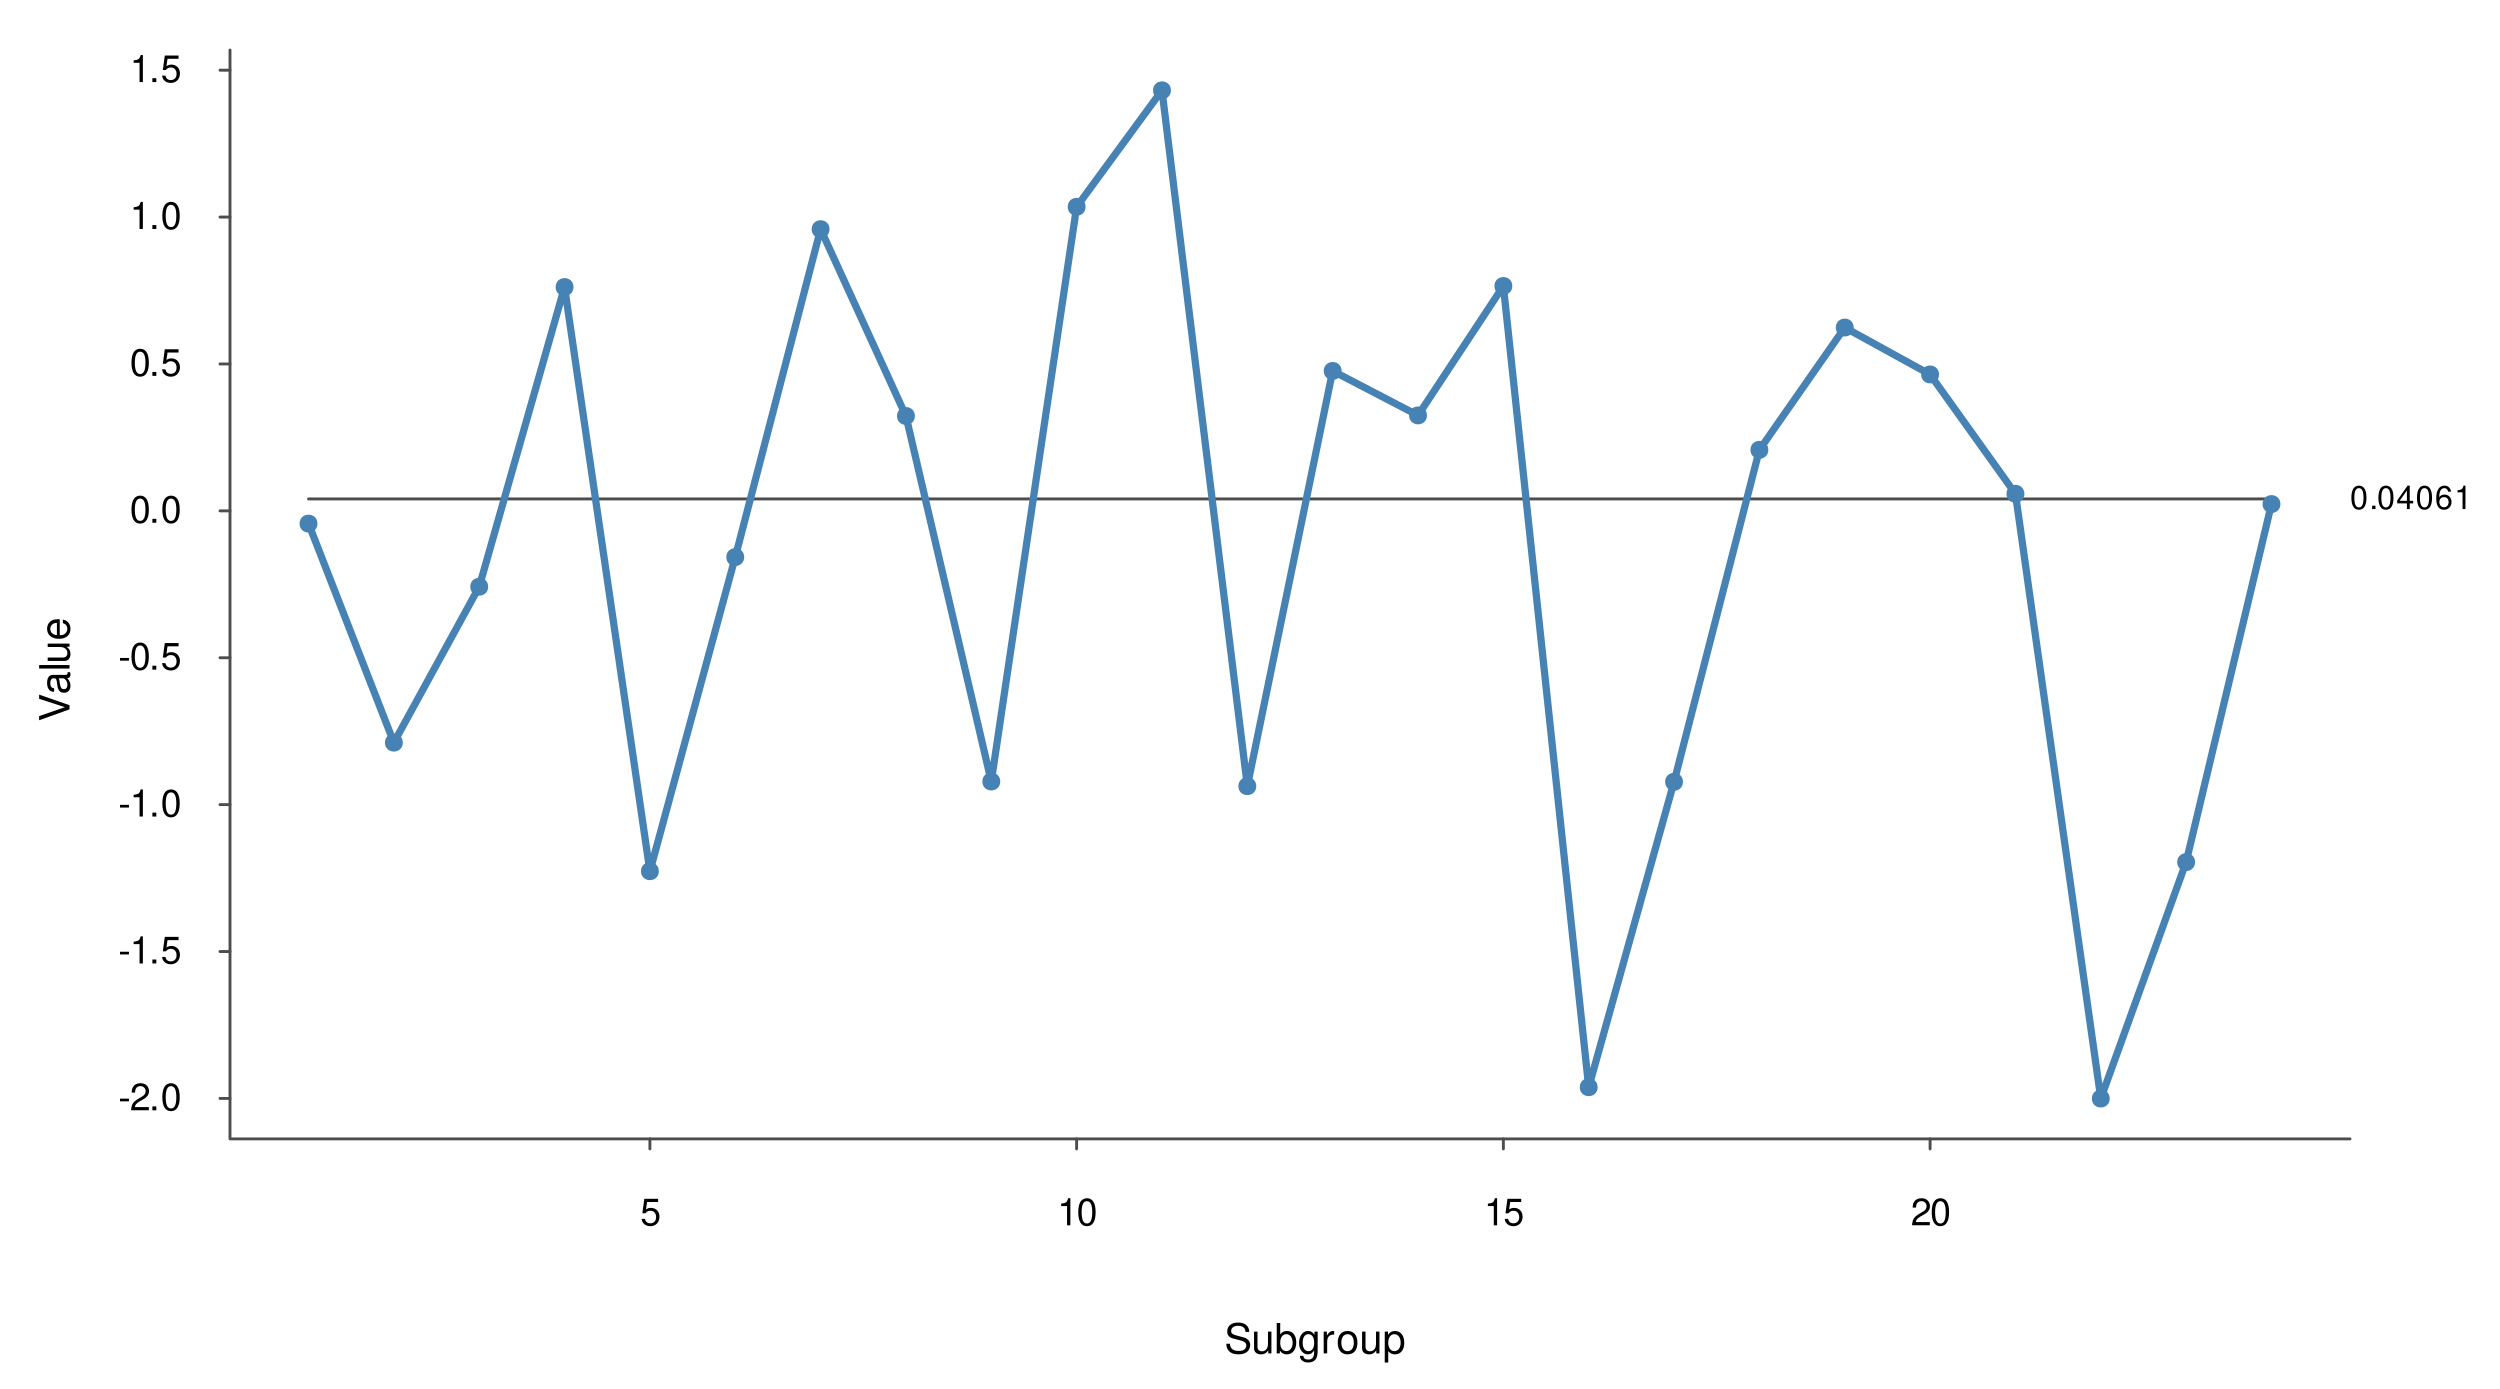 <?xml version="1.0" encoding="UTF-8"?>
<svg xmlns="http://www.w3.org/2000/svg" xmlns:xlink="http://www.w3.org/1999/xlink" width="648" height="360" viewBox="0 0 648 360">
<defs>
<g>
<g id="glyph-0-0">
<path d="M 4.625 -6.891 L 1.062 -6.891 L 0.547 -3.141 L 1.344 -3.141 C 1.734 -3.609 2.062 -3.781 2.609 -3.781 C 3.531 -3.781 4.109 -3.156 4.109 -2.125 C 4.109 -1.141 3.531 -0.531 2.609 -0.531 C 1.859 -0.531 1.406 -0.906 1.203 -1.688 L 0.344 -1.688 C 0.453 -1.125 0.547 -0.859 0.766 -0.609 C 1.141 -0.078 1.844 0.219 2.625 0.219 C 4.016 0.219 4.984 -0.781 4.984 -2.25 C 4.984 -3.609 4.078 -4.531 2.766 -4.531 C 2.281 -4.531 1.891 -4.406 1.484 -4.125 L 1.766 -6.047 L 4.625 -6.047 Z M 4.625 -6.891 "/>
</g>
<g id="glyph-0-1">
<path d="M 2.516 -5 L 2.516 0 L 3.375 0 L 3.375 -7.031 L 2.812 -7.031 C 2.5 -5.953 2.312 -5.797 0.984 -5.625 L 0.984 -5 Z M 2.516 -5 "/>
</g>
<g id="glyph-0-2">
<path d="M 2.672 -7.031 C 2.031 -7.031 1.453 -6.734 1.094 -6.266 C 0.641 -5.641 0.422 -4.703 0.422 -3.406 C 0.422 -1.031 1.203 0.219 2.672 0.219 C 4.125 0.219 4.922 -1.031 4.922 -3.344 C 4.922 -4.703 4.719 -5.625 4.25 -6.266 C 3.891 -6.75 3.328 -7.031 2.672 -7.031 Z M 2.672 -6.266 C 3.594 -6.266 4.047 -5.328 4.047 -3.422 C 4.047 -1.422 3.609 -0.484 2.656 -0.484 C 1.75 -0.484 1.297 -1.453 1.297 -3.391 C 1.297 -5.328 1.75 -6.266 2.672 -6.266 Z M 2.672 -6.266 "/>
</g>
<g id="glyph-0-3">
<path d="M 4.922 -0.844 L 1.297 -0.844 C 1.375 -1.422 1.688 -1.797 2.531 -2.312 L 3.516 -2.859 C 4.469 -3.391 4.969 -4.109 4.969 -4.969 C 4.969 -5.562 4.734 -6.109 4.328 -6.484 C 3.922 -6.859 3.406 -7.031 2.766 -7.031 C 1.891 -7.031 1.234 -6.719 0.859 -6.109 C 0.609 -5.75 0.5 -5.312 0.484 -4.594 L 1.344 -4.594 C 1.375 -5.078 1.422 -5.359 1.547 -5.594 C 1.766 -6.016 2.219 -6.281 2.734 -6.281 C 3.516 -6.281 4.094 -5.719 4.094 -4.953 C 4.094 -4.391 3.766 -3.906 3.156 -3.562 L 2.266 -3.031 C 0.828 -2.203 0.406 -1.547 0.328 -0.016 L 4.922 -0.016 Z M 4.922 -0.844 "/>
</g>
<g id="glyph-0-4">
<path d="M 2.766 -3.031 L 0.453 -3.031 L 0.453 -2.328 L 2.766 -2.328 Z M 2.766 -3.031 "/>
</g>
<g id="glyph-0-5">
<path d="M 1.859 -1.016 L 0.844 -1.016 L 0.844 0 L 1.859 0 Z M 1.859 -1.016 "/>
</g>
<g id="glyph-1-0">
<path d="M 2.312 -6.078 C 1.75 -6.078 1.25 -5.828 0.938 -5.406 C 0.562 -4.875 0.359 -4.062 0.359 -2.938 C 0.359 -0.891 1.031 0.188 2.312 0.188 C 3.578 0.188 4.266 -0.891 4.266 -2.891 C 4.266 -4.062 4.078 -4.859 3.688 -5.406 C 3.375 -5.828 2.875 -6.078 2.312 -6.078 Z M 2.312 -5.422 C 3.109 -5.422 3.5 -4.609 3.5 -2.953 C 3.5 -1.234 3.125 -0.422 2.297 -0.422 C 1.516 -0.422 1.125 -1.266 1.125 -2.938 C 1.125 -4.609 1.516 -5.422 2.312 -5.422 Z M 2.312 -5.422 "/>
</g>
<g id="glyph-1-1">
<path d="M 1.609 -0.875 L 0.734 -0.875 L 0.734 0 L 1.609 0 Z M 1.609 -0.875 "/>
</g>
<g id="glyph-1-2">
<path d="M 2.75 -1.469 L 2.75 0 L 3.484 0 L 3.484 -1.469 L 4.375 -1.469 L 4.375 -2.141 L 3.484 -2.141 L 3.484 -6.078 L 2.938 -6.078 L 0.234 -2.25 L 0.234 -1.469 Z M 2.75 -2.141 L 0.875 -2.141 L 2.75 -4.812 Z M 2.75 -2.141 "/>
</g>
<g id="glyph-1-3">
<path d="M 4.188 -4.5 C 4.047 -5.484 3.406 -6.078 2.5 -6.078 C 1.844 -6.078 1.25 -5.766 0.906 -5.219 C 0.516 -4.609 0.359 -3.875 0.359 -2.781 C 0.359 -1.75 0.5 -1.094 0.859 -0.562 C 1.188 -0.062 1.703 0.188 2.359 0.188 C 3.5 0.188 4.312 -0.656 4.312 -1.844 C 4.312 -2.953 3.562 -3.75 2.484 -3.75 C 1.906 -3.75 1.438 -3.531 1.125 -3.078 C 1.125 -4.594 1.594 -5.422 2.453 -5.422 C 2.969 -5.422 3.328 -5.078 3.453 -4.5 Z M 2.391 -3.094 C 3.109 -3.094 3.562 -2.594 3.562 -1.781 C 3.562 -1.016 3.047 -0.469 2.375 -0.469 C 1.688 -0.469 1.156 -1.047 1.156 -1.812 C 1.156 -2.578 1.672 -3.094 2.391 -3.094 Z M 2.391 -3.094 "/>
</g>
<g id="glyph-1-4">
<path d="M 2.172 -4.328 L 2.172 0 L 2.922 0 L 2.922 -6.078 L 2.422 -6.078 C 2.172 -5.141 2 -5.016 0.859 -4.859 L 0.859 -4.328 Z M 2.172 -4.328 "/>
</g>
<g id="glyph-2-0">
<path d="M 6.438 -5.562 C 6.438 -6.094 6.406 -6.25 6.234 -6.625 C 5.797 -7.531 4.875 -8 3.547 -8 C 1.828 -8 0.75 -7.109 0.75 -5.688 C 0.75 -4.734 1.266 -4.125 2.297 -3.859 L 4.25 -3.344 C 5.266 -3.078 5.703 -2.672 5.703 -2.062 C 5.703 -1.641 5.469 -1.203 5.141 -0.969 C 4.828 -0.75 4.328 -0.641 3.688 -0.641 C 2.828 -0.641 2.25 -0.844 1.875 -1.297 C 1.594 -1.641 1.453 -2.016 1.469 -2.5 L 0.516 -2.5 C 0.531 -1.781 0.672 -1.312 0.984 -0.875 C 1.516 -0.125 2.422 0.25 3.625 0.25 C 4.562 0.25 5.328 0.031 5.844 -0.359 C 6.375 -0.781 6.703 -1.484 6.703 -2.156 C 6.703 -3.125 6.094 -3.844 5.031 -4.141 L 3.062 -4.672 C 2.109 -4.922 1.766 -5.219 1.766 -5.828 C 1.766 -6.625 2.469 -7.156 3.516 -7.156 C 4.766 -7.156 5.469 -6.594 5.484 -5.562 Z M 6.438 -5.562 "/>
</g>
<g id="glyph-2-1">
<path d="M 5.203 0 L 5.203 -5.656 L 4.312 -5.656 L 4.312 -2.453 C 4.312 -1.297 3.703 -0.547 2.766 -0.547 C 2.047 -0.547 1.594 -0.969 1.594 -1.656 L 1.594 -5.656 L 0.703 -5.656 L 0.703 -1.297 C 0.703 -0.359 1.406 0.25 2.5 0.25 C 3.344 0.25 3.859 -0.047 4.391 -0.781 L 4.391 0 Z M 5.203 0 "/>
</g>
<g id="glyph-2-2">
<path d="M 0.578 -7.875 L 0.578 0 L 1.391 0 L 1.391 -0.719 C 1.828 -0.062 2.391 0.25 3.188 0.25 C 4.672 0.25 5.641 -0.969 5.641 -2.844 C 5.641 -4.688 4.734 -5.812 3.234 -5.812 C 2.453 -5.812 1.906 -5.531 1.484 -4.891 L 1.484 -7.875 Z M 3.062 -4.984 C 4.062 -4.984 4.703 -4.109 4.703 -2.75 C 4.703 -1.469 4.031 -0.594 3.062 -0.594 C 2.094 -0.594 1.484 -1.453 1.484 -2.781 C 1.484 -4.109 2.094 -4.984 3.062 -4.984 Z M 3.062 -4.984 "/>
</g>
<g id="glyph-2-3">
<path d="M 4.359 -5.656 L 4.359 -4.844 C 3.906 -5.516 3.406 -5.812 2.703 -5.812 C 1.328 -5.812 0.375 -4.547 0.375 -2.734 C 0.375 -1.781 0.609 -1.094 1.094 -0.516 C 1.516 -0.016 2.047 0.25 2.641 0.25 C 3.312 0.25 3.797 -0.047 4.281 -0.766 L 4.281 -0.469 C 4.281 1.031 3.859 1.594 2.734 1.594 C 1.969 1.594 1.562 1.297 1.484 0.641 L 0.562 0.641 C 0.641 1.688 1.484 2.359 2.703 2.359 C 3.547 2.359 4.234 2.078 4.594 1.625 C 5.031 1.094 5.188 0.406 5.188 -0.922 L 5.188 -5.656 Z M 2.781 -4.984 C 3.734 -4.984 4.281 -4.188 4.281 -2.75 C 4.281 -1.375 3.719 -0.578 2.781 -0.578 C 1.859 -0.578 1.312 -1.391 1.312 -2.781 C 1.312 -4.172 1.859 -4.984 2.781 -4.984 Z M 2.781 -4.984 "/>
</g>
<g id="glyph-2-4">
<path d="M 0.75 -5.656 L 0.75 0 L 1.656 0 L 1.656 -2.938 C 1.656 -4.297 2.219 -4.906 3.469 -4.875 L 3.469 -5.781 C 3.312 -5.812 3.234 -5.812 3.125 -5.812 C 2.531 -5.812 2.094 -5.469 1.578 -4.625 L 1.578 -5.656 Z M 0.75 -5.656 "/>
</g>
<g id="glyph-2-5">
<path d="M 2.938 -5.812 C 1.344 -5.812 0.391 -4.688 0.391 -2.781 C 0.391 -0.875 1.344 0.25 2.953 0.25 C 4.547 0.25 5.5 -0.891 5.5 -2.75 C 5.5 -4.703 4.578 -5.812 2.938 -5.812 Z M 2.953 -4.984 C 3.969 -4.984 4.562 -4.156 4.562 -2.75 C 4.562 -1.422 3.938 -0.578 2.953 -0.578 C 1.938 -0.578 1.328 -1.422 1.328 -2.781 C 1.328 -4.156 1.938 -4.984 2.953 -4.984 Z M 2.953 -4.984 "/>
</g>
<g id="glyph-2-6">
<path d="M 0.578 2.359 L 1.484 2.359 L 1.484 -0.594 C 1.969 -0.016 2.5 0.25 3.234 0.25 C 4.703 0.25 5.641 -0.922 5.641 -2.734 C 5.641 -4.625 4.719 -5.812 3.219 -5.812 C 2.453 -5.812 1.828 -5.469 1.422 -4.797 L 1.422 -5.656 L 0.578 -5.656 Z M 3.062 -4.984 C 4.062 -4.984 4.703 -4.109 4.703 -2.75 C 4.703 -1.469 4.047 -0.594 3.062 -0.594 C 2.109 -0.594 1.484 -1.453 1.484 -2.781 C 1.484 -4.109 2.109 -4.984 3.062 -4.984 Z M 3.062 -4.984 "/>
</g>
<g id="glyph-3-0">
<path d="M 0 -4.234 L -7.875 -6.969 L -7.875 -5.891 L -1.203 -3.719 L -7.875 -1.406 L -7.875 -0.328 L 0 -3.156 Z M 0 -4.234 "/>
</g>
<g id="glyph-3-1">
<path d="M -0.531 -5.781 C -0.5 -5.672 -0.5 -5.641 -0.5 -5.578 C -0.5 -5.266 -0.672 -5.094 -0.953 -5.094 L -4.281 -5.094 C -5.281 -5.094 -5.812 -4.359 -5.812 -2.969 C -5.812 -2.141 -5.578 -1.484 -5.156 -1.094 C -4.875 -0.828 -4.547 -0.719 -3.984 -0.703 L -3.984 -1.609 C -4.672 -1.688 -4.984 -2.094 -4.984 -2.938 C -4.984 -3.75 -4.688 -4.203 -4.141 -4.203 L -3.906 -4.203 C -3.516 -4.188 -3.375 -4 -3.281 -3.266 C -3.125 -1.984 -3.078 -1.797 -2.938 -1.453 C -2.656 -0.781 -2.156 -0.453 -1.422 -0.453 C -0.406 -0.453 0.25 -1.172 0.25 -2.312 C 0.25 -3.016 0 -3.594 -0.578 -4.234 C 0 -4.297 0.25 -4.578 0.25 -5.156 C 0.25 -5.359 0.234 -5.469 0.156 -5.781 Z M -1.781 -4.203 C -1.484 -4.203 -1.297 -4.109 -1.047 -3.844 C -0.719 -3.484 -0.547 -3.031 -0.547 -2.5 C -0.547 -1.797 -0.875 -1.391 -1.453 -1.391 C -2.047 -1.391 -2.344 -1.781 -2.484 -2.75 C -2.609 -3.719 -2.656 -3.891 -2.797 -4.203 Z M -1.781 -4.203 "/>
</g>
<g id="glyph-3-2">
<path d="M -7.875 -1.641 L -7.875 -0.734 L 0 -0.734 L 0 -1.641 Z M -7.875 -1.641 "/>
</g>
<g id="glyph-3-3">
<path d="M 0 -5.203 L -5.656 -5.203 L -5.656 -4.312 L -2.453 -4.312 C -1.297 -4.312 -0.547 -3.703 -0.547 -2.766 C -0.547 -2.047 -0.969 -1.594 -1.656 -1.594 L -5.656 -1.594 L -5.656 -0.703 L -1.297 -0.703 C -0.359 -0.703 0.25 -1.406 0.25 -2.5 C 0.25 -3.344 -0.047 -3.859 -0.781 -4.391 L 0 -4.391 Z M 0 -5.203 "/>
</g>
<g id="glyph-3-4">
<path d="M -2.531 -5.531 C -3.391 -5.531 -3.906 -5.469 -4.328 -5.312 C -5.266 -4.938 -5.812 -4.078 -5.812 -3.016 C -5.812 -1.453 -4.625 -0.438 -2.75 -0.438 C -0.891 -0.438 0.25 -1.406 0.25 -3 C 0.25 -4.297 -0.484 -5.188 -1.719 -5.422 L -1.719 -4.516 C -0.969 -4.266 -0.578 -3.75 -0.578 -3.031 C -0.578 -2.469 -0.844 -1.969 -1.312 -1.672 C -1.641 -1.453 -1.969 -1.375 -2.531 -1.375 Z M -3.266 -1.391 C -4.312 -1.469 -4.984 -2.109 -4.984 -3.016 C -4.984 -3.938 -4.281 -4.562 -3.266 -4.562 Z M -3.266 -1.391 "/>
</g>
</g>
</defs>
<rect x="-64.8" y="-36" width="777.6" height="432" fill="rgb(100%, 100%, 100%)" fill-opacity="1"/>
<path fill="none" stroke-width="0.75" stroke-linecap="round" stroke-linejoin="round" stroke="rgb(30.196%, 30.196%, 30.196%)" stroke-opacity="1" stroke-miterlimit="10" d="M 59.617 12.961 L 59.617 295.199 L 609.121 295.199 "/>
<path fill="none" stroke-width="0.75" stroke-linecap="round" stroke-linejoin="round" stroke="rgb(30.196%, 30.196%, 30.196%)" stroke-opacity="1" stroke-miterlimit="10" d="M 168.453 295.199 L 168.453 297.793 "/>
<path fill="none" stroke-width="0.75" stroke-linecap="round" stroke-linejoin="round" stroke="rgb(30.196%, 30.196%, 30.196%)" stroke-opacity="1" stroke-miterlimit="10" d="M 279.062 295.199 L 279.062 297.793 "/>
<path fill="none" stroke-width="0.75" stroke-linecap="round" stroke-linejoin="round" stroke="rgb(30.196%, 30.196%, 30.196%)" stroke-opacity="1" stroke-miterlimit="10" d="M 389.672 295.199 L 389.672 297.793 "/>
<path fill="none" stroke-width="0.75" stroke-linecap="round" stroke-linejoin="round" stroke="rgb(30.196%, 30.196%, 30.196%)" stroke-opacity="1" stroke-miterlimit="10" d="M 500.281 295.199 L 500.281 297.793 "/>
<g fill="rgb(0%, 0%, 0%)" fill-opacity="1">
<use xlink:href="#glyph-0-0" x="165.953" y="317.612"/>
</g>
<g fill="rgb(0%, 0%, 0%)" fill-opacity="1">
<use xlink:href="#glyph-0-1" x="274.062" y="317.612"/>
<use xlink:href="#glyph-0-2" x="279.062" y="317.612"/>
</g>
<g fill="rgb(0%, 0%, 0%)" fill-opacity="1">
<use xlink:href="#glyph-0-1" x="384.672" y="317.612"/>
<use xlink:href="#glyph-0-0" x="389.672" y="317.612"/>
</g>
<g fill="rgb(0%, 0%, 0%)" fill-opacity="1">
<use xlink:href="#glyph-0-3" x="495.281" y="317.612"/>
<use xlink:href="#glyph-0-2" x="500.281" y="317.612"/>
</g>
<path fill="none" stroke-width="0.75" stroke-linecap="round" stroke-linejoin="round" stroke="rgb(30.196%, 30.196%, 30.196%)" stroke-opacity="1" stroke-miterlimit="10" d="M 59.617 284.711 L 57.023 284.711 "/>
<path fill="none" stroke-width="0.75" stroke-linecap="round" stroke-linejoin="round" stroke="rgb(30.196%, 30.196%, 30.196%)" stroke-opacity="1" stroke-miterlimit="10" d="M 59.617 246.637 L 57.023 246.637 "/>
<path fill="none" stroke-width="0.75" stroke-linecap="round" stroke-linejoin="round" stroke="rgb(30.196%, 30.196%, 30.196%)" stroke-opacity="1" stroke-miterlimit="10" d="M 59.617 208.562 L 57.023 208.562 "/>
<path fill="none" stroke-width="0.75" stroke-linecap="round" stroke-linejoin="round" stroke="rgb(30.196%, 30.196%, 30.196%)" stroke-opacity="1" stroke-miterlimit="10" d="M 59.617 170.488 L 57.023 170.488 "/>
<path fill="none" stroke-width="0.75" stroke-linecap="round" stroke-linejoin="round" stroke="rgb(30.196%, 30.196%, 30.196%)" stroke-opacity="1" stroke-miterlimit="10" d="M 59.617 132.414 L 57.023 132.414 "/>
<path fill="none" stroke-width="0.75" stroke-linecap="round" stroke-linejoin="round" stroke="rgb(30.196%, 30.196%, 30.196%)" stroke-opacity="1" stroke-miterlimit="10" d="M 59.617 94.34 L 57.023 94.34 "/>
<path fill="none" stroke-width="0.75" stroke-linecap="round" stroke-linejoin="round" stroke="rgb(30.196%, 30.196%, 30.196%)" stroke-opacity="1" stroke-miterlimit="10" d="M 59.617 56.266 L 57.023 56.266 "/>
<path fill="none" stroke-width="0.75" stroke-linecap="round" stroke-linejoin="round" stroke="rgb(30.196%, 30.196%, 30.196%)" stroke-opacity="1" stroke-miterlimit="10" d="M 59.617 18.195 L 57.023 18.195 "/>
<g fill="rgb(0%, 0%, 0%)" fill-opacity="1">
<use xlink:href="#glyph-0-4" x="30.656" y="287.796"/>
<use xlink:href="#glyph-0-3" x="33.656" y="287.796"/>
<use xlink:href="#glyph-0-5" x="38.656" y="287.796"/>
<use xlink:href="#glyph-0-2" x="41.656" y="287.796"/>
</g>
<g fill="rgb(0%, 0%, 0%)" fill-opacity="1">
<use xlink:href="#glyph-0-4" x="30.656" y="249.722"/>
<use xlink:href="#glyph-0-1" x="33.656" y="249.722"/>
<use xlink:href="#glyph-0-5" x="38.656" y="249.722"/>
<use xlink:href="#glyph-0-0" x="41.656" y="249.722"/>
</g>
<g fill="rgb(0%, 0%, 0%)" fill-opacity="1">
<use xlink:href="#glyph-0-4" x="30.656" y="211.647"/>
<use xlink:href="#glyph-0-1" x="33.656" y="211.647"/>
<use xlink:href="#glyph-0-5" x="38.656" y="211.647"/>
<use xlink:href="#glyph-0-2" x="41.656" y="211.647"/>
</g>
<g fill="rgb(0%, 0%, 0%)" fill-opacity="1">
<use xlink:href="#glyph-0-4" x="30.656" y="173.573"/>
<use xlink:href="#glyph-0-2" x="33.656" y="173.573"/>
<use xlink:href="#glyph-0-5" x="38.656" y="173.573"/>
<use xlink:href="#glyph-0-0" x="41.656" y="173.573"/>
</g>
<g fill="rgb(0%, 0%, 0%)" fill-opacity="1">
<use xlink:href="#glyph-0-2" x="33.656" y="135.499"/>
<use xlink:href="#glyph-0-5" x="38.656" y="135.499"/>
<use xlink:href="#glyph-0-2" x="41.656" y="135.499"/>
</g>
<g fill="rgb(0%, 0%, 0%)" fill-opacity="1">
<use xlink:href="#glyph-0-2" x="33.656" y="97.425"/>
<use xlink:href="#glyph-0-5" x="38.656" y="97.425"/>
<use xlink:href="#glyph-0-0" x="41.656" y="97.425"/>
</g>
<g fill="rgb(0%, 0%, 0%)" fill-opacity="1">
<use xlink:href="#glyph-0-1" x="33.656" y="59.351"/>
<use xlink:href="#glyph-0-5" x="38.656" y="59.351"/>
<use xlink:href="#glyph-0-2" x="41.656" y="59.351"/>
</g>
<g fill="rgb(0%, 0%, 0%)" fill-opacity="1">
<use xlink:href="#glyph-0-1" x="33.656" y="21.28"/>
<use xlink:href="#glyph-0-5" x="38.656" y="21.28"/>
<use xlink:href="#glyph-0-0" x="41.656" y="21.28"/>
</g>
<path fill="none" stroke-width="0.75" stroke-linecap="round" stroke-linejoin="round" stroke="rgb(30.196%, 30.196%, 30.196%)" stroke-opacity="1" stroke-miterlimit="10" d="M 79.969 129.324 L 588.77 129.324 "/>
<path fill="none" stroke-width="1.875" stroke-linecap="round" stroke-linejoin="round" stroke="rgb(27.451%, 50.98%, 70.588%)" stroke-opacity="1" stroke-miterlimit="10" d="M 79.969 135.715 L 102.09 192.488 L 124.211 152.082 L 146.332 74.402 L 168.453 225.816 L 190.578 144.402 L 212.699 59.402 L 234.82 107.824 L 256.941 202.566 L 279.062 53.602 L 301.184 23.414 L 323.309 203.773 L 345.43 96.148 L 367.551 107.672 L 389.672 74.129 L 411.793 281.805 L 433.914 202.641 L 456.039 116.594 L 478.16 84.898 L 500.281 97.059 L 522.402 127.992 L 544.523 284.746 L 566.645 223.457 L 588.77 130.652 "/>
<path fill-rule="nonzero" fill="rgb(27.451%, 50.98%, 70.588%)" fill-opacity="1" stroke-width="0.75" stroke-linecap="round" stroke-linejoin="round" stroke="rgb(27.451%, 50.98%, 70.588%)" stroke-opacity="1" stroke-miterlimit="10" d="M 81.91 135.715 C 81.91 138.309 78.023 138.309 78.023 135.715 C 78.023 133.125 81.91 133.125 81.91 135.715 "/>
<path fill-rule="nonzero" fill="rgb(27.451%, 50.98%, 70.588%)" fill-opacity="1" stroke-width="0.75" stroke-linecap="round" stroke-linejoin="round" stroke="rgb(27.451%, 50.98%, 70.588%)" stroke-opacity="1" stroke-miterlimit="10" d="M 104.035 192.488 C 104.035 195.082 100.145 195.082 100.145 192.488 C 100.145 189.898 104.035 189.898 104.035 192.488 "/>
<path fill-rule="nonzero" fill="rgb(27.451%, 50.98%, 70.588%)" fill-opacity="1" stroke-width="0.75" stroke-linecap="round" stroke-linejoin="round" stroke="rgb(27.451%, 50.98%, 70.588%)" stroke-opacity="1" stroke-miterlimit="10" d="M 126.156 152.082 C 126.156 154.672 122.266 154.672 122.266 152.082 C 122.266 149.488 126.156 149.488 126.156 152.082 "/>
<path fill-rule="nonzero" fill="rgb(27.451%, 50.98%, 70.588%)" fill-opacity="1" stroke-width="0.75" stroke-linecap="round" stroke-linejoin="round" stroke="rgb(27.451%, 50.98%, 70.588%)" stroke-opacity="1" stroke-miterlimit="10" d="M 148.277 74.402 C 148.277 76.996 144.391 76.996 144.391 74.402 C 144.391 71.812 148.277 71.812 148.277 74.402 "/>
<path fill-rule="nonzero" fill="rgb(27.451%, 50.98%, 70.588%)" fill-opacity="1" stroke-width="0.75" stroke-linecap="round" stroke-linejoin="round" stroke="rgb(27.451%, 50.98%, 70.588%)" stroke-opacity="1" stroke-miterlimit="10" d="M 170.398 225.816 C 170.398 228.41 166.512 228.41 166.512 225.816 C 166.512 223.227 170.398 223.227 170.398 225.816 "/>
<path fill-rule="nonzero" fill="rgb(27.451%, 50.98%, 70.588%)" fill-opacity="1" stroke-width="0.75" stroke-linecap="round" stroke-linejoin="round" stroke="rgb(27.451%, 50.98%, 70.588%)" stroke-opacity="1" stroke-miterlimit="10" d="M 192.52 144.402 C 192.52 146.992 188.633 146.992 188.633 144.402 C 188.633 141.809 192.52 141.809 192.52 144.402 "/>
<path fill-rule="nonzero" fill="rgb(27.451%, 50.98%, 70.588%)" fill-opacity="1" stroke-width="0.75" stroke-linecap="round" stroke-linejoin="round" stroke="rgb(27.451%, 50.98%, 70.588%)" stroke-opacity="1" stroke-miterlimit="10" d="M 214.641 59.402 C 214.641 61.996 210.754 61.996 210.754 59.402 C 210.754 56.812 214.641 56.812 214.641 59.402 "/>
<path fill-rule="nonzero" fill="rgb(27.451%, 50.98%, 70.588%)" fill-opacity="1" stroke-width="0.75" stroke-linecap="round" stroke-linejoin="round" stroke="rgb(27.451%, 50.98%, 70.588%)" stroke-opacity="1" stroke-miterlimit="10" d="M 236.766 107.824 C 236.766 110.418 232.875 110.418 232.875 107.824 C 232.875 105.23 236.766 105.23 236.766 107.824 "/>
<path fill-rule="nonzero" fill="rgb(27.451%, 50.98%, 70.588%)" fill-opacity="1" stroke-width="0.75" stroke-linecap="round" stroke-linejoin="round" stroke="rgb(27.451%, 50.98%, 70.588%)" stroke-opacity="1" stroke-miterlimit="10" d="M 258.887 202.566 C 258.887 205.156 254.996 205.156 254.996 202.566 C 254.996 199.973 258.887 199.973 258.887 202.566 "/>
<path fill-rule="nonzero" fill="rgb(27.451%, 50.98%, 70.588%)" fill-opacity="1" stroke-width="0.75" stroke-linecap="round" stroke-linejoin="round" stroke="rgb(27.451%, 50.98%, 70.588%)" stroke-opacity="1" stroke-miterlimit="10" d="M 281.008 53.602 C 281.008 56.195 277.121 56.195 277.121 53.602 C 277.121 51.012 281.008 51.012 281.008 53.602 "/>
<path fill-rule="nonzero" fill="rgb(27.451%, 50.98%, 70.588%)" fill-opacity="1" stroke-width="0.75" stroke-linecap="round" stroke-linejoin="round" stroke="rgb(27.451%, 50.98%, 70.588%)" stroke-opacity="1" stroke-miterlimit="10" d="M 303.129 23.414 C 303.129 26.004 299.242 26.004 299.242 23.414 C 299.242 20.82 303.129 20.82 303.129 23.414 "/>
<path fill-rule="nonzero" fill="rgb(27.451%, 50.98%, 70.588%)" fill-opacity="1" stroke-width="0.75" stroke-linecap="round" stroke-linejoin="round" stroke="rgb(27.451%, 50.98%, 70.588%)" stroke-opacity="1" stroke-miterlimit="10" d="M 325.25 203.773 C 325.25 206.363 321.363 206.363 321.363 203.773 C 321.363 201.18 325.25 201.18 325.25 203.773 "/>
<path fill-rule="nonzero" fill="rgb(27.451%, 50.98%, 70.588%)" fill-opacity="1" stroke-width="0.75" stroke-linecap="round" stroke-linejoin="round" stroke="rgb(27.451%, 50.98%, 70.588%)" stroke-opacity="1" stroke-miterlimit="10" d="M 347.371 96.148 C 347.371 98.742 343.484 98.742 343.484 96.148 C 343.484 93.559 347.371 93.559 347.371 96.148 "/>
<path fill-rule="nonzero" fill="rgb(27.451%, 50.98%, 70.588%)" fill-opacity="1" stroke-width="0.75" stroke-linecap="round" stroke-linejoin="round" stroke="rgb(27.451%, 50.98%, 70.588%)" stroke-opacity="1" stroke-miterlimit="10" d="M 369.496 107.672 C 369.496 110.266 365.605 110.266 365.605 107.672 C 365.605 105.082 369.496 105.082 369.496 107.672 "/>
<path fill-rule="nonzero" fill="rgb(27.451%, 50.98%, 70.588%)" fill-opacity="1" stroke-width="0.75" stroke-linecap="round" stroke-linejoin="round" stroke="rgb(27.451%, 50.98%, 70.588%)" stroke-opacity="1" stroke-miterlimit="10" d="M 391.617 74.129 C 391.617 76.723 387.727 76.723 387.727 74.129 C 387.727 71.539 391.617 71.539 391.617 74.129 "/>
<path fill-rule="nonzero" fill="rgb(27.451%, 50.98%, 70.588%)" fill-opacity="1" stroke-width="0.75" stroke-linecap="round" stroke-linejoin="round" stroke="rgb(27.451%, 50.98%, 70.588%)" stroke-opacity="1" stroke-miterlimit="10" d="M 413.738 281.805 C 413.738 284.395 409.852 284.395 409.852 281.805 C 409.852 279.211 413.738 279.211 413.738 281.805 "/>
<path fill-rule="nonzero" fill="rgb(27.451%, 50.98%, 70.588%)" fill-opacity="1" stroke-width="0.75" stroke-linecap="round" stroke-linejoin="round" stroke="rgb(27.451%, 50.98%, 70.588%)" stroke-opacity="1" stroke-miterlimit="10" d="M 435.859 202.641 C 435.859 205.234 431.973 205.234 431.973 202.641 C 431.973 200.051 435.859 200.051 435.859 202.641 "/>
<path fill-rule="nonzero" fill="rgb(27.451%, 50.98%, 70.588%)" fill-opacity="1" stroke-width="0.75" stroke-linecap="round" stroke-linejoin="round" stroke="rgb(27.451%, 50.98%, 70.588%)" stroke-opacity="1" stroke-miterlimit="10" d="M 457.98 116.594 C 457.98 119.184 454.094 119.184 454.094 116.594 C 454.094 114 457.98 114 457.98 116.594 "/>
<path fill-rule="nonzero" fill="rgb(27.451%, 50.98%, 70.588%)" fill-opacity="1" stroke-width="0.75" stroke-linecap="round" stroke-linejoin="round" stroke="rgb(27.451%, 50.98%, 70.588%)" stroke-opacity="1" stroke-miterlimit="10" d="M 480.102 84.898 C 480.102 87.492 476.215 87.492 476.215 84.898 C 476.215 82.309 480.102 82.309 480.102 84.898 "/>
<path fill-rule="nonzero" fill="rgb(27.451%, 50.98%, 70.588%)" fill-opacity="1" stroke-width="0.75" stroke-linecap="round" stroke-linejoin="round" stroke="rgb(27.451%, 50.98%, 70.588%)" stroke-opacity="1" stroke-miterlimit="10" d="M 502.227 97.059 C 502.227 99.652 498.336 99.652 498.336 97.059 C 498.336 94.469 502.227 94.469 502.227 97.059 "/>
<path fill-rule="nonzero" fill="rgb(27.451%, 50.98%, 70.588%)" fill-opacity="1" stroke-width="0.75" stroke-linecap="round" stroke-linejoin="round" stroke="rgb(27.451%, 50.98%, 70.588%)" stroke-opacity="1" stroke-miterlimit="10" d="M 524.348 127.992 C 524.348 130.586 520.457 130.586 520.457 127.992 C 520.457 125.402 524.348 125.402 524.348 127.992 "/>
<path fill-rule="nonzero" fill="rgb(27.451%, 50.98%, 70.588%)" fill-opacity="1" stroke-width="0.75" stroke-linecap="round" stroke-linejoin="round" stroke="rgb(27.451%, 50.98%, 70.588%)" stroke-opacity="1" stroke-miterlimit="10" d="M 546.469 284.746 C 546.469 287.34 542.582 287.34 542.582 284.746 C 542.582 282.156 546.469 282.156 546.469 284.746 "/>
<path fill-rule="nonzero" fill="rgb(27.451%, 50.98%, 70.588%)" fill-opacity="1" stroke-width="0.75" stroke-linecap="round" stroke-linejoin="round" stroke="rgb(27.451%, 50.98%, 70.588%)" stroke-opacity="1" stroke-miterlimit="10" d="M 568.59 223.457 C 568.59 226.047 564.703 226.047 564.703 223.457 C 564.703 220.863 568.59 220.863 568.59 223.457 "/>
<path fill-rule="nonzero" fill="rgb(27.451%, 50.98%, 70.588%)" fill-opacity="1" stroke-width="0.75" stroke-linecap="round" stroke-linejoin="round" stroke="rgb(27.451%, 50.98%, 70.588%)" stroke-opacity="1" stroke-miterlimit="10" d="M 590.711 130.652 C 590.711 133.242 586.824 133.242 586.824 130.652 C 586.824 128.059 590.711 128.059 590.711 130.652 "/>
<g fill="rgb(0%, 0%, 0%)" fill-opacity="1">
<use xlink:href="#glyph-1-0" x="609.121" y="131.947"/>
<use xlink:href="#glyph-1-1" x="614.121" y="131.947"/>
<use xlink:href="#glyph-1-0" x="616.121" y="131.947"/>
<use xlink:href="#glyph-1-2" x="621.121" y="131.947"/>
<use xlink:href="#glyph-1-0" x="626.121" y="131.947"/>
<use xlink:href="#glyph-1-3" x="631.121" y="131.947"/>
<use xlink:href="#glyph-1-4" x="636.121" y="131.947"/>
</g>
<g fill="rgb(0%, 0%, 0%)" fill-opacity="1">
<use xlink:href="#glyph-2-0" x="317.348" y="350.803"/>
<use xlink:href="#glyph-2-1" x="324.348" y="350.803"/>
<use xlink:href="#glyph-2-2" x="330.348" y="350.803"/>
<use xlink:href="#glyph-2-3" x="336.348" y="350.803"/>
<use xlink:href="#glyph-2-4" x="342.348" y="350.803"/>
<use xlink:href="#glyph-2-5" x="346.348" y="350.803"/>
<use xlink:href="#glyph-2-1" x="352.348" y="350.803"/>
<use xlink:href="#glyph-2-6" x="358.348" y="350.803"/>
</g>
<g fill="rgb(0%, 0%, 0%)" fill-opacity="1">
<use xlink:href="#glyph-3-0" x="18.018" y="187.02"/>
<use xlink:href="#glyph-3-1" x="18.018" y="180.02"/>
<use xlink:href="#glyph-3-2" x="18.018" y="174.02"/>
<use xlink:href="#glyph-3-3" x="18.018" y="172.02"/>
<use xlink:href="#glyph-3-4" x="18.018" y="166.02"/>
</g>
</svg>
